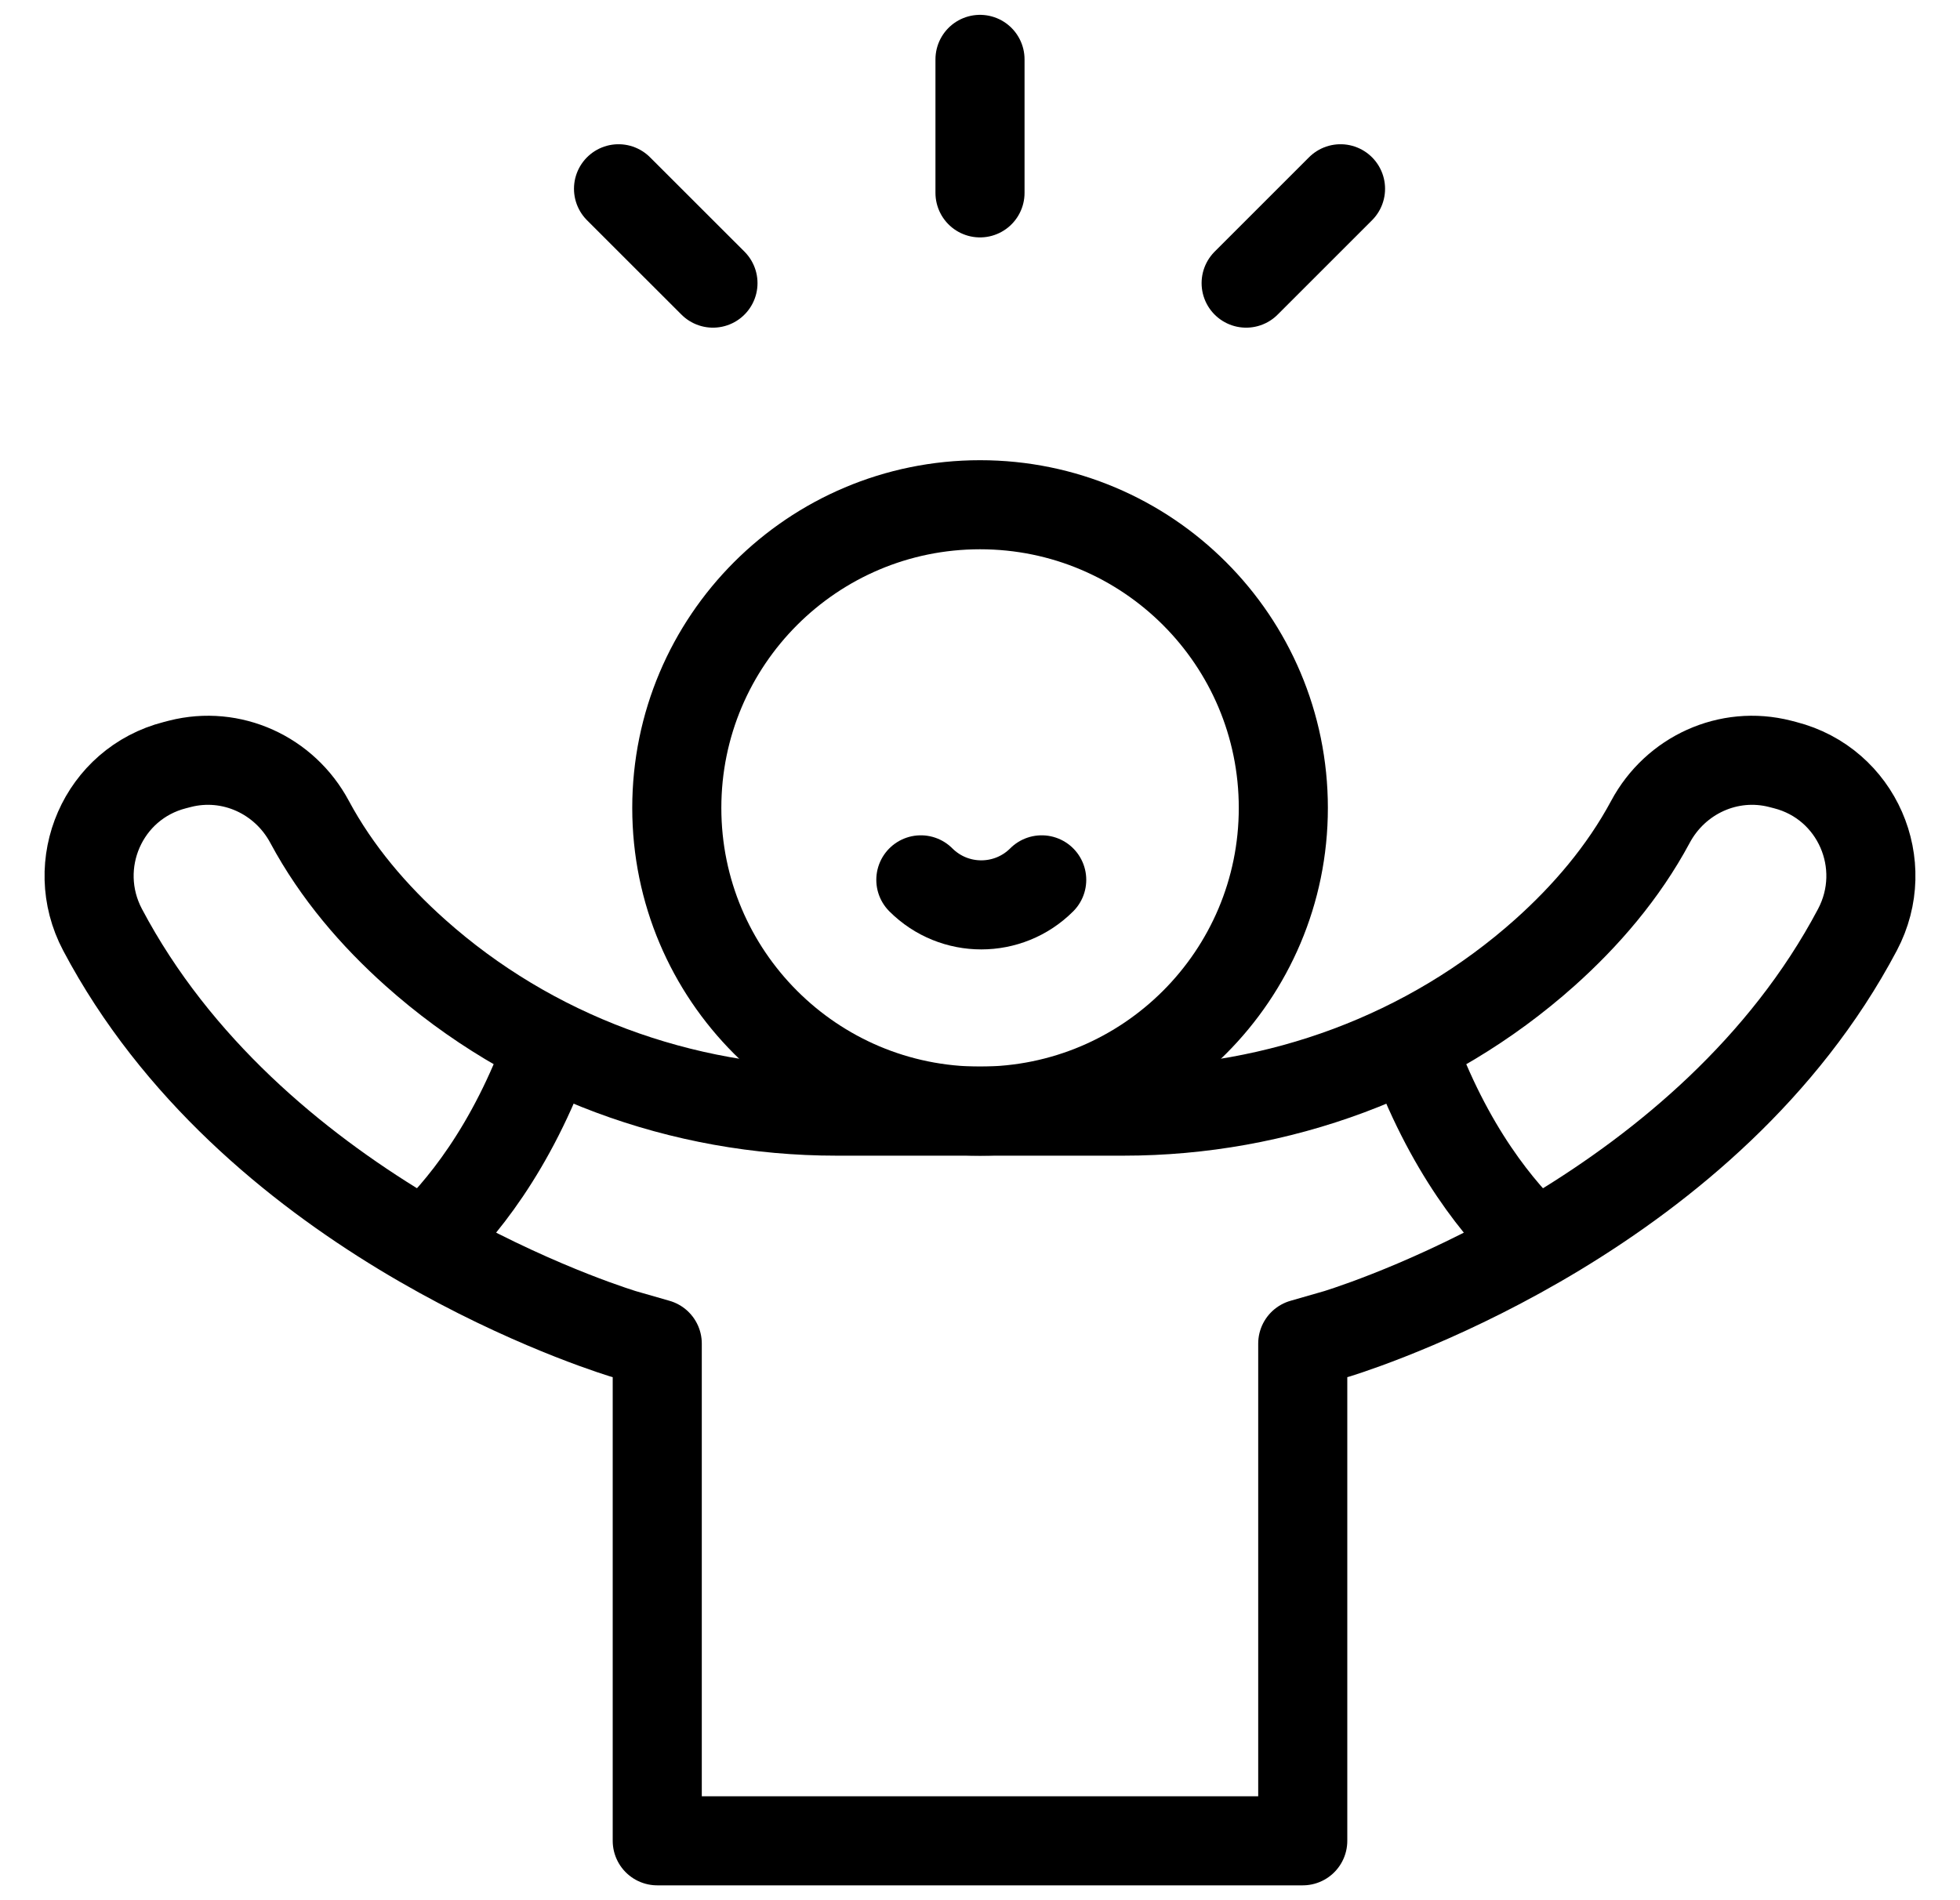 <svg viewBox="0 0 33 32" fill="none" xmlns="http://www.w3.org/2000/svg">
<path d="M18.915 18.712C21.525 18.712 24.062 17.782 26.009 16.043C26.699 15.426 27.33 14.694 27.788 13.84C28.21 13.052 29.104 12.642 29.97 12.863L30.055 12.885C31.265 13.194 31.857 14.554 31.273 15.658C28.789 20.355 23.23 22.235 22.519 22.459L21.934 22.627V31H11.066V22.627L10.481 22.459C9.77 22.235 4.211 20.355 1.727 15.658C1.143 14.554 1.735 13.194 2.945 12.885L3.03 12.863C3.896 12.642 4.79 13.052 5.212 13.84C5.67 14.694 6.301 15.426 6.992 16.043C8.938 17.782 11.475 18.712 14.085 18.712L18.915 18.712Z" stroke="black" stroke-width="1.5" stroke-miterlimit="10" stroke-linecap="round" stroke-linejoin="round"/>
<path d="M16.501 18.712C19.321 18.712 21.607 16.426 21.607 13.606C21.607 10.786 19.321 8.5 16.501 8.5C13.681 8.5 11.395 10.786 11.395 13.606C11.395 16.426 13.681 18.712 16.501 18.712Z" stroke="black" stroke-width="1.5" stroke-miterlimit="10" stroke-linejoin="round"/>
<path d="M15.504 14.817C16.066 15.379 16.977 15.379 17.539 14.817" stroke="black" stroke-width="1.5" stroke-miterlimit="10" stroke-linecap="round" stroke-linejoin="round"/>
<path d="M16.5 1V3.248" stroke="black" stroke-width="1.5" stroke-miterlimit="10" stroke-linecap="round" stroke-linejoin="round"/>
<path d="M10.414 3.179L12.004 4.768" stroke="black" stroke-width="1.5" stroke-miterlimit="10" stroke-linecap="round" stroke-linejoin="round"/>
<path d="M22.57 3.179L20.981 4.768" stroke="black" stroke-width="1.5" stroke-miterlimit="10" stroke-linecap="round" stroke-linejoin="round"/>
<path d="M9.252 17.577C8.617 19.36 7.735 20.41 7.145 20.957" stroke="black" stroke-width="1.5" stroke-miterlimit="10" stroke-linejoin="round"/>
<path d="M23.747 17.577C24.382 19.36 25.264 20.41 25.854 20.958" stroke="black" stroke-width="1.5" stroke-miterlimit="10" stroke-linejoin="round"/>
</svg>
